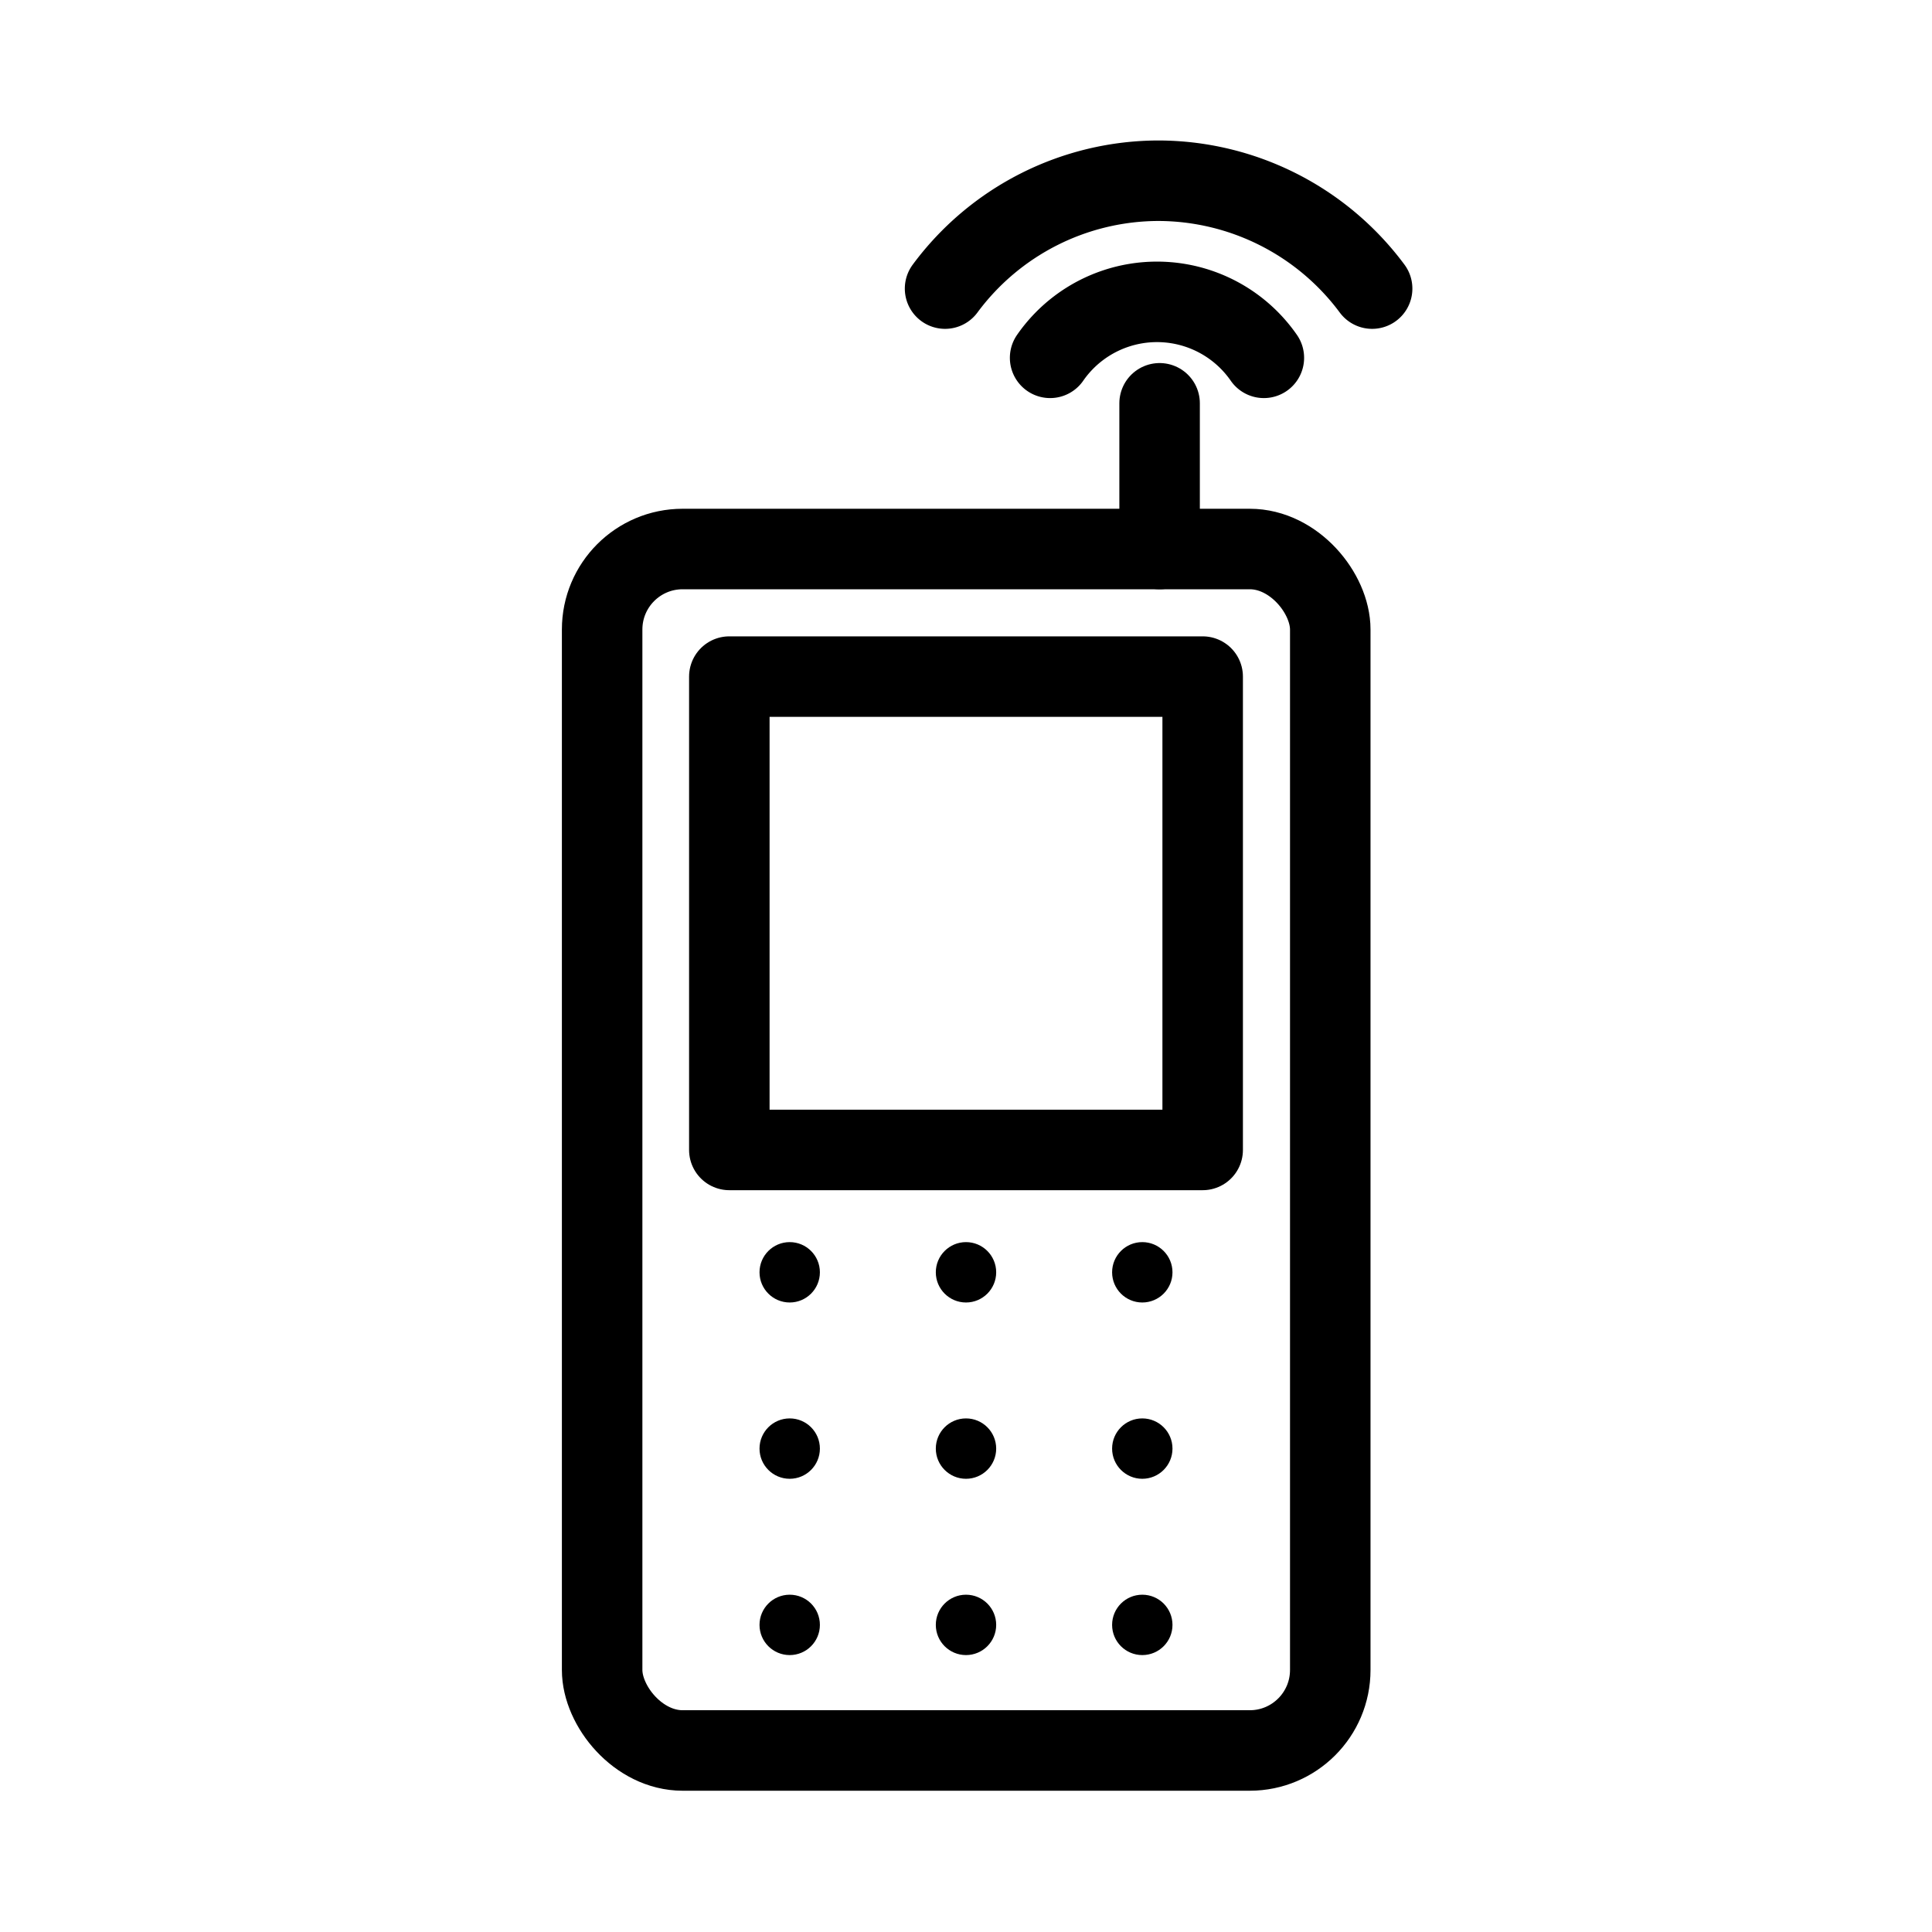 <svg xmlns="http://www.w3.org/2000/svg" viewBox="0 0 48 48"><defs><style>.a{stroke-width:2px;stroke-width:2px;fill:none;stroke:#000;stroke-linecap:round;stroke-linejoin:round;}.b{fill:#000;}</style></defs><rect class="a" x="14.96" y="13.64" width="18.09" height="29.85" rx="2"/><line class="a" x1="28.81" y1="13.64" x2="28.81" y2="10.02"/><rect class="a" x="18.12" y="16.81" width="11.76" height="11.76"/><path class="a" d="M23.48,7.17a6.61,6.61,0,0,1,5.3-2.68h0a6.63,6.63,0,0,1,5.31,2.68m-8,1.72a3.23,3.23,0,0,1,5.31,0"/><circle class="b" cx="19.62" cy="31.61" r="0.75"/><circle class="b" cx="24" cy="31.61" r="0.75"/><circle class="b" cx="28.38" cy="31.61" r="0.75"/><circle class="b" cx="24" cy="35.99" r="0.75"/><circle class="b" cx="24" cy="40.37" r="0.75"/><circle class="b" cx="28.38" cy="35.99" r="0.75"/><circle class="b" cx="28.38" cy="40.37" r="0.75"/><circle class="b" cx="19.62" cy="35.99" r="0.75"/><circle class="b" cx="19.62" cy="40.37" r="0.75"/></svg>